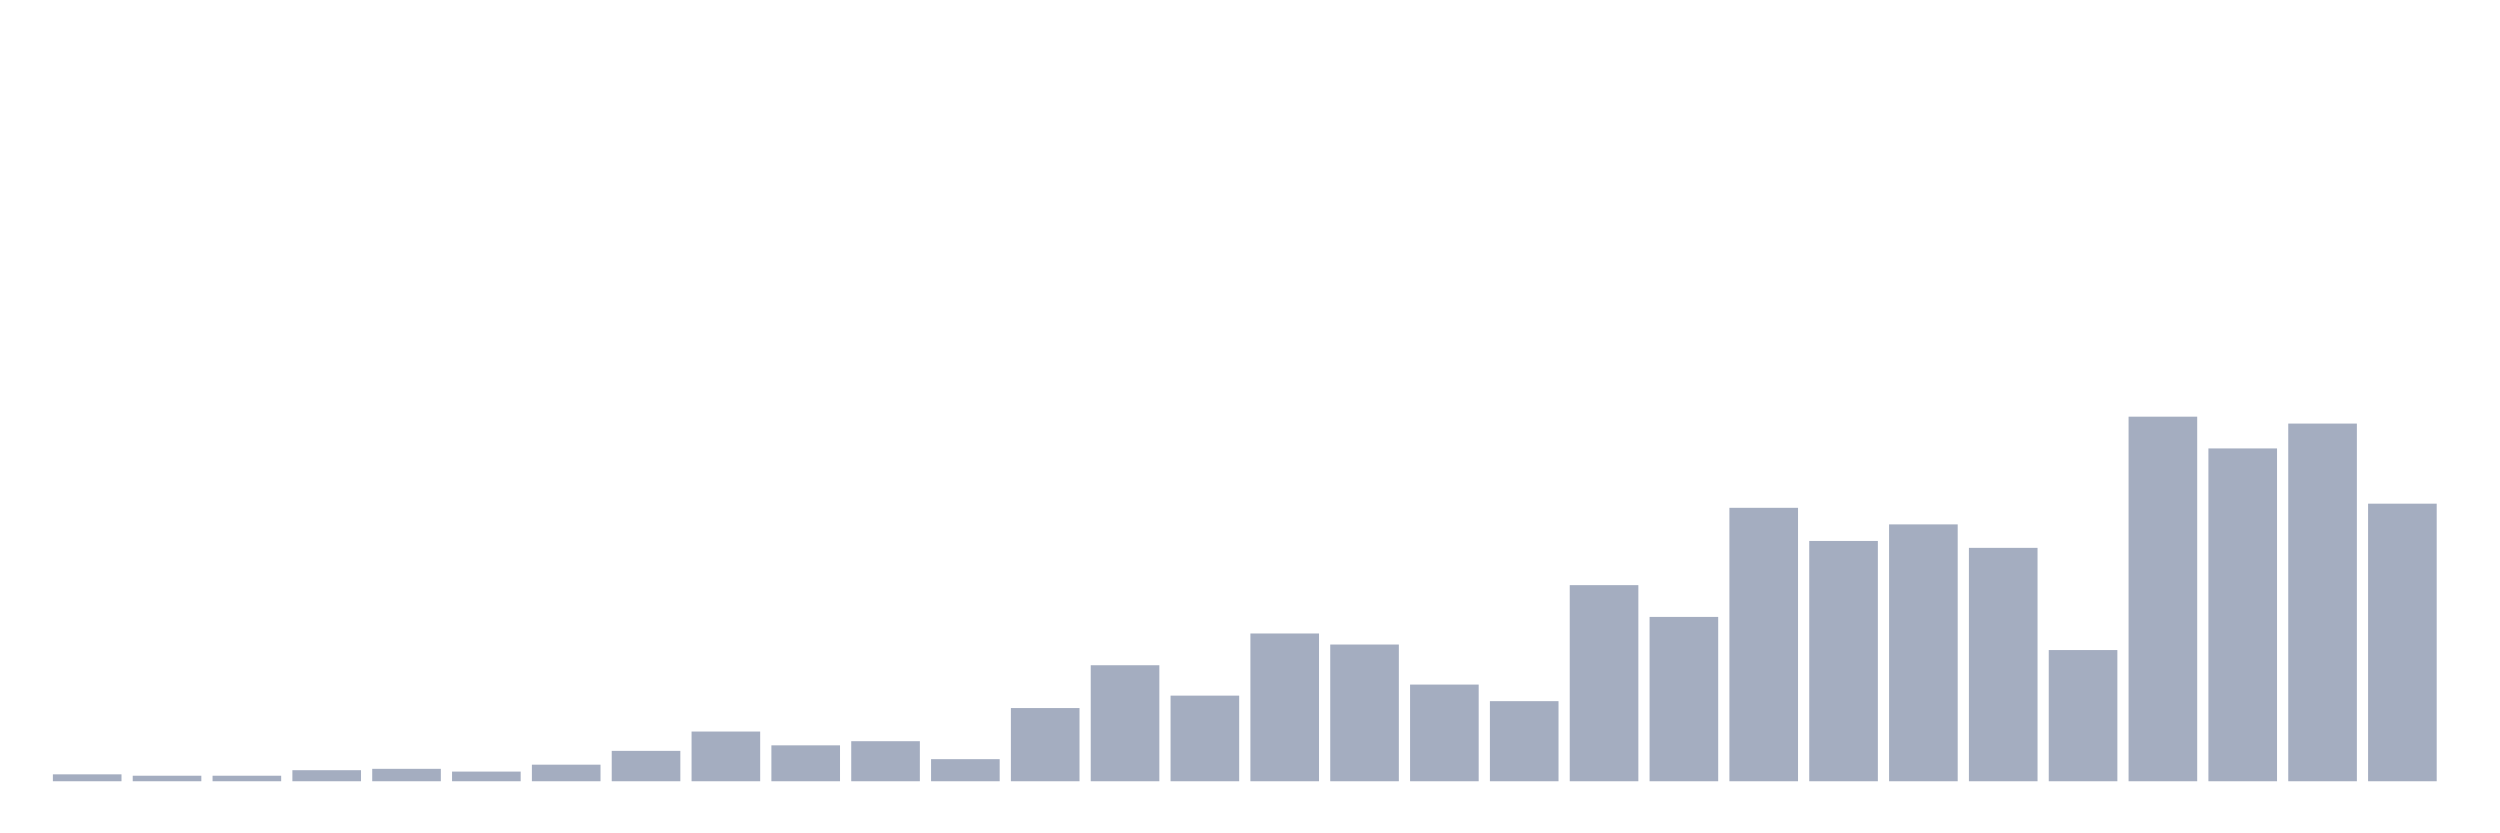 <svg xmlns="http://www.w3.org/2000/svg" viewBox="0 0 480 160"><g transform="translate(10,10)"><rect class="bar" x="0.153" width="13.175" y="138.674" height="1.326" fill="rgb(164,173,192)"></rect><rect class="bar" x="15.482" width="13.175" y="138.939" height="1.061" fill="rgb(164,173,192)"></rect><rect class="bar" x="30.81" width="13.175" y="138.939" height="1.061" fill="rgb(164,173,192)"></rect><rect class="bar" x="46.138" width="13.175" y="137.879" height="2.121" fill="rgb(164,173,192)"></rect><rect class="bar" x="61.466" width="13.175" y="137.614" height="2.386" fill="rgb(164,173,192)"></rect><rect class="bar" x="76.794" width="13.175" y="138.144" height="1.856" fill="rgb(164,173,192)"></rect><rect class="bar" x="92.123" width="13.175" y="136.818" height="3.182" fill="rgb(164,173,192)"></rect><rect class="bar" x="107.451" width="13.175" y="134.167" height="5.833" fill="rgb(164,173,192)"></rect><rect class="bar" x="122.779" width="13.175" y="130.455" height="9.545" fill="rgb(164,173,192)"></rect><rect class="bar" x="138.107" width="13.175" y="133.106" height="6.894" fill="rgb(164,173,192)"></rect><rect class="bar" x="153.436" width="13.175" y="132.311" height="7.689" fill="rgb(164,173,192)"></rect><rect class="bar" x="168.764" width="13.175" y="135.758" height="4.242" fill="rgb(164,173,192)"></rect><rect class="bar" x="184.092" width="13.175" y="125.947" height="14.053" fill="rgb(164,173,192)"></rect><rect class="bar" x="199.42" width="13.175" y="117.727" height="22.273" fill="rgb(164,173,192)"></rect><rect class="bar" x="214.748" width="13.175" y="123.561" height="16.439" fill="rgb(164,173,192)"></rect><rect class="bar" x="230.077" width="13.175" y="111.629" height="28.371" fill="rgb(164,173,192)"></rect><rect class="bar" x="245.405" width="13.175" y="113.75" height="26.25" fill="rgb(164,173,192)"></rect><rect class="bar" x="260.733" width="13.175" y="121.439" height="18.561" fill="rgb(164,173,192)"></rect><rect class="bar" x="276.061" width="13.175" y="124.621" height="15.379" fill="rgb(164,173,192)"></rect><rect class="bar" x="291.39" width="13.175" y="102.348" height="37.652" fill="rgb(164,173,192)"></rect><rect class="bar" x="306.718" width="13.175" y="108.447" height="31.553" fill="rgb(164,173,192)"></rect><rect class="bar" x="322.046" width="13.175" y="87.5" height="52.5" fill="rgb(164,173,192)"></rect><rect class="bar" x="337.374" width="13.175" y="93.864" height="46.136" fill="rgb(164,173,192)"></rect><rect class="bar" x="352.702" width="13.175" y="90.682" height="49.318" fill="rgb(164,173,192)"></rect><rect class="bar" x="368.031" width="13.175" y="95.189" height="44.811" fill="rgb(164,173,192)"></rect><rect class="bar" x="383.359" width="13.175" y="114.811" height="25.189" fill="rgb(164,173,192)"></rect><rect class="bar" x="398.687" width="13.175" y="70" height="70" fill="rgb(164,173,192)"></rect><rect class="bar" x="414.015" width="13.175" y="76.098" height="63.902" fill="rgb(164,173,192)"></rect><rect class="bar" x="429.344" width="13.175" y="71.326" height="68.674" fill="rgb(164,173,192)"></rect><rect class="bar" x="444.672" width="13.175" y="86.705" height="53.295" fill="rgb(164,173,192)"></rect></g></svg>